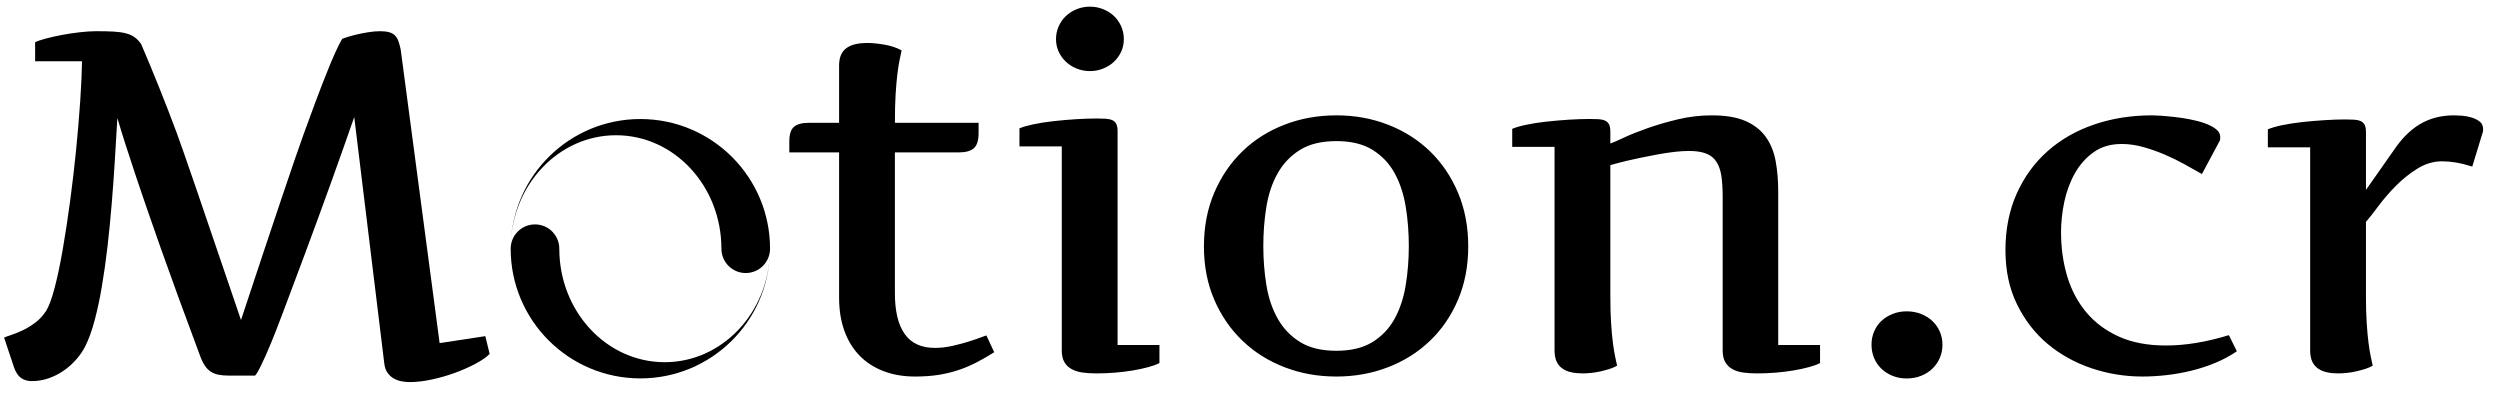 <?xml version="1.0" encoding="utf-8"?>
<svg id="master-artboard" viewBox="0 0 710.626 113.164" xmlns="http://www.w3.org/2000/svg" width="710.626px" height="113.164px" version="1.1" style="shape-rendering:geometricPrecision; text-rendering:geometricPrecision; image-rendering:optimizeQuality; fill-rule:evenodd; clip-rule:evenodd"><rect id="ee-background" x="0" y="0" width="710.626" height="113.164" style="fill: white; fill-opacity: 0; pointer-events: none;"/><defs><style id="ee-google-fonts">@import url(https://fonts.googleapis.com/css?family=Artifika:400);</style></defs><g transform="matrix(0.144, 0, 0, 0.144, 145.158, 33.834)"><title/><g id="icomoon-ignore">
</g><path d="M256 0c-139.374 0-252.729 111.381-255.924 249.987 2.96-120.932 94.916-217.987 207.924-217.987 114.875 0 208 100.288 208 224 0 26.51 21.49 48 48 48s48-21.49 48-48c0-141.385-114.615-256-256-256zM256 512c139.374 0 252.729-111.381 255.924-249.987-2.96 120.932-94.916 217.987-207.924 217.987-114.875 0-208-100.288-208-224 0-26.51-21.49-48-48-48s-48 21.49-48 48c0 141.385 114.615 256 256 256z"/></g><path d="M 94.235 320.59 C 93.548 321.957 92.672 323.243 91.605 324.45 C 90.532 325.663 89.335 326.723 88.015 327.63 C 86.688 328.543 85.262 329.263 83.735 329.79 C 82.208 330.31 80.625 330.57 78.985 330.57 C 77.805 330.57 76.792 330.273 75.945 329.68 C 75.105 329.087 74.432 328.063 73.925 326.61 L 71.125 318.2 C 71.625 317.973 72.365 317.7 73.345 317.38 C 74.325 317.06 75.385 316.627 76.525 316.08 C 77.665 315.533 78.815 314.827 79.975 313.96 C 81.142 313.093 82.158 312 83.025 310.68 C 83.845 309.407 84.665 307.207 85.485 304.08 C 86.305 300.96 87.078 297.293 87.805 293.08 C 88.538 288.86 89.235 284.29 89.895 279.37 C 90.555 274.45 91.125 269.573 91.605 264.74 C 92.078 259.913 92.465 255.31 92.765 250.93 C 93.058 246.557 93.228 242.797 93.275 239.65 L 79.945 239.65 L 79.945 234.25 C 80.538 233.937 81.518 233.597 82.885 233.23 C 84.252 232.863 85.768 232.52 87.435 232.2 C 89.095 231.88 90.802 231.62 92.555 231.42 C 94.308 231.213 95.892 231.11 97.305 231.11 C 99.178 231.11 100.785 231.143 102.125 231.21 C 103.472 231.277 104.645 231.437 105.645 231.69 C 106.652 231.943 107.508 232.32 108.215 232.82 C 108.922 233.32 109.548 233.98 110.095 234.8 C 111.782 238.72 113.488 242.833 115.215 247.14 C 116.948 251.447 118.635 255.81 120.275 260.23 C 121.915 264.65 127.978 282.31 138.465 313.21 C 147.805 284.997 153.728 267.417 156.235 260.47 C 158.742 253.517 160.928 247.707 162.795 243.04 C 164.662 238.367 166.122 235.143 167.175 233.37 C 167.128 233.323 167.482 233.173 168.235 232.92 C 168.982 232.667 169.902 232.403 170.995 232.13 C 172.095 231.857 173.272 231.62 174.525 231.42 C 175.778 231.213 176.928 231.11 177.975 231.11 C 179.068 231.11 179.955 231.213 180.635 231.42 C 181.322 231.62 181.868 231.937 182.275 232.37 C 182.688 232.803 183.008 233.35 183.235 234.01 C 183.462 234.677 183.668 235.44 183.855 236.3 L 194.925 319.77 L 207.915 317.79 L 209.145 322.85 C 208.185 323.803 206.818 324.747 205.045 325.68 C 203.265 326.62 201.315 327.477 199.195 328.25 C 197.075 329.023 194.888 329.65 192.635 330.13 C 190.382 330.61 188.298 330.85 186.385 330.85 C 185.605 330.85 184.818 330.77 184.025 330.61 C 183.225 330.45 182.495 330.177 181.835 329.79 C 181.175 329.403 180.605 328.877 180.125 328.21 C 179.645 327.55 179.338 326.697 179.205 325.65 L 170.655 255.51 C 166.462 267.59 161.802 280.523 156.675 294.31 C 151.548 308.097 148.358 316.493 147.105 319.5 C 145.852 322.507 144.872 324.717 144.165 326.13 C 143.458 327.543 142.992 328.387 142.765 328.66 C 142.538 328.933 142.425 329.047 142.425 329 L 134.975 329 C 133.882 329 132.925 328.92 132.105 328.76 C 131.285 328.6 130.555 328.317 129.915 327.91 C 129.275 327.497 128.705 326.927 128.205 326.2 C 127.705 325.467 127.248 324.53 126.835 323.39 C 122.375 311.45 118.638 301.22 115.625 292.7 C 112.618 284.18 110.205 277.183 108.385 271.71 C 106.238 265.29 104.552 259.983 103.325 255.79 C 103.098 259.663 102.858 263.66 102.605 267.78 C 102.358 271.907 102.062 276.033 101.715 280.16 C 101.375 284.28 100.978 288.323 100.525 292.29 C 100.065 296.257 99.538 299.993 98.945 303.5 C 98.358 307.013 97.675 310.237 96.895 313.17 C 96.122 316.11 95.235 318.583 94.235 320.59 Z" transform="matrix(1, 0, 0, 1, -69.961, -222.241)" style="fill: rgb(0, 0, 0); white-space: pre; color: rgb(51, 51, 51);"/><path d="M 523.056 343 L 523.056 345.94 C 523.056 347.993 522.612 349.417 521.726 350.21 C 520.832 351.01 519.406 351.41 517.446 351.41 L 499.266 351.41 L 499.266 391.47 C 499.266 396.57 500.199 400.43 502.066 403.05 C 503.932 405.67 506.782 406.98 510.616 406.98 C 512.302 406.98 514.032 406.777 515.806 406.37 C 517.586 405.957 519.182 405.523 520.596 405.07 C 522.009 404.617 523.159 404.217 524.046 403.87 C 524.932 403.53 525.352 403.407 525.306 403.5 L 527.496 408.21 C 525.902 409.217 524.309 410.14 522.716 410.98 C 521.116 411.827 519.429 412.557 517.656 413.17 C 515.876 413.783 513.962 414.263 511.916 414.61 C 509.862 414.95 507.559 415.12 505.006 415.12 C 501.679 415.12 498.682 414.607 496.016 413.58 C 493.349 412.553 491.082 411.083 489.216 409.17 C 487.349 407.257 485.912 404.91 484.906 402.13 C 483.906 399.35 483.406 396.207 483.406 392.7 L 483.406 351.41 L 469.256 351.41 L 469.256 348.33 C 469.256 346.283 469.699 344.883 470.586 344.13 C 471.479 343.377 472.902 343 474.856 343 L 483.406 343 L 483.406 326.73 C 483.406 325.497 483.599 324.46 483.986 323.62 C 484.372 322.78 484.932 322.12 485.666 321.64 C 486.392 321.16 487.236 320.817 488.196 320.61 C 489.149 320.403 490.219 320.3 491.406 320.3 C 492.132 320.3 492.939 320.347 493.826 320.44 C 494.719 320.533 495.609 320.66 496.496 320.82 C 497.382 320.98 498.226 321.197 499.026 321.47 C 499.826 321.743 500.542 322.06 501.176 322.42 C 501.042 323.06 500.862 323.917 500.636 324.99 C 500.402 326.057 500.186 327.41 499.986 329.05 C 499.779 330.697 499.606 332.67 499.466 334.97 C 499.332 337.27 499.266 339.947 499.266 343 L 523.056 343 ZM 562.563 406.16 L 574.463 406.16 L 574.463 411.29 C 573.683 411.703 572.623 412.09 571.283 412.45 C 569.937 412.817 568.443 413.137 566.803 413.41 C 565.163 413.683 563.453 413.89 561.673 414.03 C 559.9 414.163 558.193 414.23 556.553 414.23 C 555.14 414.23 553.84 414.15 552.653 413.99 C 551.467 413.83 550.43 413.51 549.543 413.03 C 548.657 412.557 547.96 411.897 547.453 411.05 C 546.953 410.21 546.703 409.083 546.703 407.67 L 546.703 349.7 L 534.673 349.7 L 534.673 344.57 C 535.633 344.163 536.977 343.777 538.703 343.41 C 540.437 343.043 542.34 342.747 544.413 342.52 C 546.487 342.293 548.607 342.11 550.773 341.97 C 552.94 341.837 554.91 341.77 556.683 341.77 C 557.643 341.77 558.487 341.793 559.213 341.84 C 559.947 341.887 560.563 342.023 561.063 342.25 C 561.563 342.477 561.94 342.83 562.193 343.31 C 562.44 343.79 562.563 344.483 562.563 345.39 L 562.563 406.16 M 545.063 319.21 C 545.063 317.937 545.313 316.73 545.813 315.59 C 546.32 314.45 547.007 313.47 547.873 312.65 C 548.733 311.83 549.757 311.18 550.943 310.7 C 552.13 310.22 553.383 309.98 554.703 309.98 C 556.023 309.98 557.277 310.22 558.463 310.7 C 559.65 311.18 560.677 311.83 561.543 312.65 C 562.41 313.47 563.093 314.45 563.593 315.59 C 564.093 316.73 564.343 317.937 564.343 319.21 C 564.343 320.483 564.093 321.67 563.593 322.77 C 563.093 323.863 562.41 324.82 561.543 325.64 C 560.677 326.46 559.65 327.107 558.463 327.58 C 557.277 328.06 556.023 328.3 554.703 328.3 C 553.383 328.3 552.13 328.06 550.943 327.58 C 549.757 327.107 548.733 326.46 547.873 325.64 C 547.007 324.82 546.32 323.863 545.813 322.77 C 545.313 321.67 545.063 320.483 545.063 319.21 ZM 662.239 378.14 C 662.239 383.7 661.269 388.757 659.329 393.31 C 657.389 397.87 654.722 401.767 651.329 405 C 647.935 408.24 643.959 410.737 639.399 412.49 C 634.845 414.243 629.969 415.12 624.769 415.12 C 619.482 415.12 614.549 414.23 609.969 412.45 C 605.389 410.677 601.415 408.17 598.049 404.93 C 594.675 401.697 592.009 397.813 590.049 393.28 C 588.089 388.747 587.109 383.7 587.109 378.14 C 587.109 372.533 588.089 367.44 590.049 362.86 C 592.009 358.28 594.675 354.36 598.049 351.1 C 601.415 347.84 605.389 345.323 609.969 343.55 C 614.549 341.77 619.482 340.88 624.769 340.88 C 630.015 340.88 634.915 341.77 639.469 343.55 C 644.029 345.323 647.995 347.84 651.369 351.1 C 654.735 354.36 657.389 358.28 659.329 362.86 C 661.269 367.44 662.239 372.533 662.239 378.14 M 603.989 378 C 603.989 381.873 604.285 385.61 604.879 389.21 C 605.472 392.81 606.555 395.99 608.129 398.75 C 609.702 401.503 611.822 403.7 614.489 405.34 C 617.155 406.98 620.582 407.8 624.769 407.8 C 628.915 407.8 632.322 406.98 634.989 405.34 C 637.655 403.7 639.752 401.503 641.279 398.75 C 642.805 395.99 643.865 392.81 644.459 389.21 C 645.052 385.61 645.349 381.873 645.349 378 C 645.349 374.127 645.052 370.39 644.459 366.79 C 643.865 363.19 642.805 360.01 641.279 357.25 C 639.752 354.497 637.655 352.3 634.989 350.66 C 632.322 349.02 628.915 348.2 624.769 348.2 C 620.582 348.2 617.155 349.02 614.489 350.66 C 611.822 352.3 609.702 354.497 608.129 357.25 C 606.555 360.01 605.472 363.19 604.879 366.79 C 604.285 370.39 603.989 374.127 603.989 378 ZM 686.772 349.84 L 674.742 349.84 L 674.742 344.71 C 675.702 344.297 677.045 343.91 678.772 343.55 C 680.505 343.183 682.408 342.887 684.482 342.66 C 686.555 342.433 688.675 342.25 690.842 342.11 C 693.008 341.977 694.978 341.91 696.752 341.91 C 697.712 341.91 698.555 341.93 699.282 341.97 C 700.015 342.017 700.632 342.153 701.132 342.38 C 701.632 342.613 702.008 342.967 702.262 343.44 C 702.508 343.92 702.632 344.617 702.632 345.53 L 702.632 348.88 C 703.318 348.653 704.585 348.107 706.432 347.24 C 708.272 346.373 710.515 345.473 713.162 344.54 C 715.802 343.607 718.695 342.763 721.842 342.01 C 724.988 341.257 728.202 340.88 731.482 340.88 C 735.448 340.88 738.662 341.427 741.122 342.52 C 743.582 343.613 745.495 345.13 746.862 347.07 C 748.228 349.003 749.152 351.293 749.632 353.94 C 750.112 356.58 750.352 359.473 750.352 362.62 L 750.352 406.16 L 762.242 406.16 L 762.242 411.29 C 761.468 411.703 760.408 412.09 759.062 412.45 C 757.722 412.817 756.232 413.137 754.592 413.41 C 752.945 413.683 751.235 413.89 749.462 414.03 C 747.682 414.163 745.972 414.23 744.332 414.23 C 742.918 414.23 741.622 414.15 740.442 413.99 C 739.255 413.83 738.228 413.51 737.362 413.03 C 736.495 412.557 735.812 411.897 735.312 411.05 C 734.812 410.21 734.562 409.083 734.562 407.67 L 734.562 363.99 C 734.562 361.663 734.435 359.68 734.182 358.04 C 733.928 356.4 733.448 355.057 732.742 354.01 C 732.042 352.957 731.065 352.193 729.812 351.72 C 728.558 351.24 726.952 351 724.992 351 C 723.712 351 722.308 351.09 720.782 351.27 C 719.255 351.45 717.682 351.69 716.062 351.99 C 714.448 352.283 712.878 352.59 711.352 352.91 C 709.825 353.23 708.435 353.537 707.182 353.83 C 705.928 354.13 704.892 354.393 704.072 354.62 C 703.252 354.847 702.772 354.983 702.632 355.03 L 702.632 392.42 C 702.632 395.247 702.702 397.73 702.842 399.87 C 702.975 402.017 703.145 403.887 703.352 405.48 C 703.558 407.073 703.775 408.407 704.002 409.48 C 704.228 410.553 704.412 411.407 704.552 412.04 C 703.912 412.407 703.192 412.717 702.392 412.97 C 701.598 413.217 700.755 413.443 699.862 413.65 C 698.975 413.857 698.088 414.003 697.202 414.09 C 696.308 414.183 695.498 414.23 694.772 414.23 C 693.585 414.23 692.515 414.127 691.562 413.92 C 690.602 413.72 689.758 413.367 689.032 412.86 C 688.305 412.36 687.745 411.69 687.352 410.85 C 686.965 410.003 686.772 408.943 686.772 407.67 L 686.772 349.84 ZM 786.848 396.59 C 788.355 396.59 789.735 396.843 790.988 397.35 C 792.242 397.85 793.312 398.52 794.198 399.36 C 795.092 400.207 795.788 401.21 796.288 402.37 C 796.788 403.53 797.038 404.75 797.038 406.03 C 797.038 407.397 796.788 408.66 796.288 409.82 C 795.788 410.98 795.092 411.993 794.198 412.86 C 793.312 413.727 792.242 414.41 790.988 414.91 C 789.735 415.417 788.355 415.67 786.848 415.67 C 785.395 415.67 784.052 415.417 782.818 414.91 C 781.592 414.41 780.532 413.727 779.638 412.86 C 778.752 411.993 778.068 410.98 777.588 409.82 C 777.108 408.66 776.868 407.397 776.868 406.03 C 776.868 404.75 777.108 403.53 777.588 402.37 C 778.068 401.21 778.752 400.207 779.638 399.36 C 780.532 398.52 781.592 397.85 782.818 397.35 C 784.052 396.843 785.395 396.59 786.848 396.59 ZM 870.794 357.56 C 869.294 356.693 867.631 355.76 865.804 354.76 C 863.984 353.753 862.084 352.83 860.104 351.99 C 858.117 351.143 856.101 350.437 854.054 349.87 C 852.001 349.303 849.971 349.02 847.964 349.02 C 844.864 349.02 842.234 349.783 840.074 351.31 C 837.907 352.837 836.127 354.817 834.734 357.25 C 833.347 359.69 832.334 362.39 831.694 365.35 C 831.061 368.317 830.744 371.233 830.744 374.1 C 830.744 378.567 831.334 382.76 832.514 386.68 C 833.701 390.6 835.524 394.02 837.984 396.94 C 840.444 399.853 843.544 402.143 847.284 403.81 C 851.017 405.47 855.437 406.3 860.544 406.3 C 863.371 406.3 866.277 406.05 869.264 405.55 C 872.244 405.05 875.307 404.32 878.454 403.36 L 880.714 407.94 C 878.841 409.22 876.811 410.313 874.624 411.22 C 872.437 412.133 870.181 412.873 867.854 413.44 C 865.534 414.013 863.187 414.437 860.814 414.71 C 858.447 414.983 856.124 415.12 853.844 415.12 C 848.877 415.12 844.057 414.333 839.384 412.76 C 834.717 411.187 830.571 408.887 826.944 405.86 C 823.324 402.827 820.421 399.077 818.234 394.61 C 816.041 390.143 814.944 385.017 814.944 379.23 C 814.944 373.263 816.004 367.91 818.124 363.17 C 820.244 358.43 823.161 354.407 826.874 351.1 C 830.587 347.793 834.987 345.263 840.074 343.51 C 845.154 341.757 850.677 340.88 856.644 340.88 C 857.104 340.88 857.904 340.913 859.044 340.98 C 860.184 341.053 861.471 341.17 862.904 341.33 C 864.337 341.483 865.831 341.71 867.384 342.01 C 868.931 342.303 870.341 342.68 871.614 343.14 C 872.894 343.593 873.944 344.14 874.764 344.78 C 875.584 345.413 875.994 346.163 875.994 347.03 C 875.994 347.257 875.984 347.497 875.964 347.75 C 875.937 348.003 875.834 348.243 875.654 348.47 L 870.794 357.56 ZM 889.527 344.85 C 890.487 344.437 891.83 344.047 893.557 343.68 C 895.29 343.32 897.193 343.023 899.267 342.79 C 901.34 342.563 903.46 342.383 905.627 342.25 C 907.794 342.11 909.763 342.04 911.537 342.04 C 912.497 342.04 913.34 342.063 914.067 342.11 C 914.8 342.157 915.417 342.293 915.917 342.52 C 916.417 342.747 916.794 343.1 917.047 343.58 C 917.294 344.06 917.417 344.757 917.417 345.67 L 917.417 362.07 L 926.097 349.7 C 928.29 346.693 930.717 344.47 933.377 343.03 C 936.044 341.597 939.064 340.88 942.437 340.88 C 943.03 340.88 943.794 340.913 944.727 340.98 C 945.66 341.053 946.573 341.227 947.467 341.5 C 948.354 341.773 949.117 342.16 949.757 342.66 C 950.39 343.16 950.707 343.843 950.707 344.71 C 950.707 344.937 950.707 345.12 950.707 345.26 C 950.707 345.393 950.664 345.573 950.577 345.8 L 947.637 355.44 C 945.904 354.893 944.34 354.507 942.947 354.28 C 941.56 354.053 940.273 353.94 939.087 353.94 C 936.627 353.94 934.28 354.633 932.047 356.02 C 929.814 357.413 927.763 359.053 925.897 360.94 C 924.03 362.833 922.377 364.75 920.937 366.69 C 919.504 368.623 918.33 370.113 917.417 371.16 L 917.417 392.42 C 917.417 395.247 917.487 397.73 917.627 399.87 C 917.76 402.017 917.93 403.887 918.137 405.48 C 918.344 407.073 918.56 408.407 918.787 409.48 C 919.013 410.553 919.197 411.407 919.337 412.04 C 918.697 412.407 917.977 412.717 917.177 412.97 C 916.383 413.217 915.54 413.443 914.647 413.65 C 913.76 413.857 912.874 414.003 911.987 414.09 C 911.094 414.183 910.284 414.23 909.557 414.23 C 908.37 414.23 907.3 414.127 906.347 413.92 C 905.387 413.72 904.544 413.367 903.817 412.86 C 903.09 412.36 902.53 411.69 902.137 410.85 C 901.75 410.003 901.557 408.943 901.557 407.67 L 901.557 349.97 L 889.527 349.97 L 889.527 344.85 L 889.527 344.85 Z" transform="matrix(1, 0, 0, 1, -244.892, -308.091)" style="fill: rgb(0, 0, 0); white-space: pre; color: rgb(51, 51, 51);"/></svg>